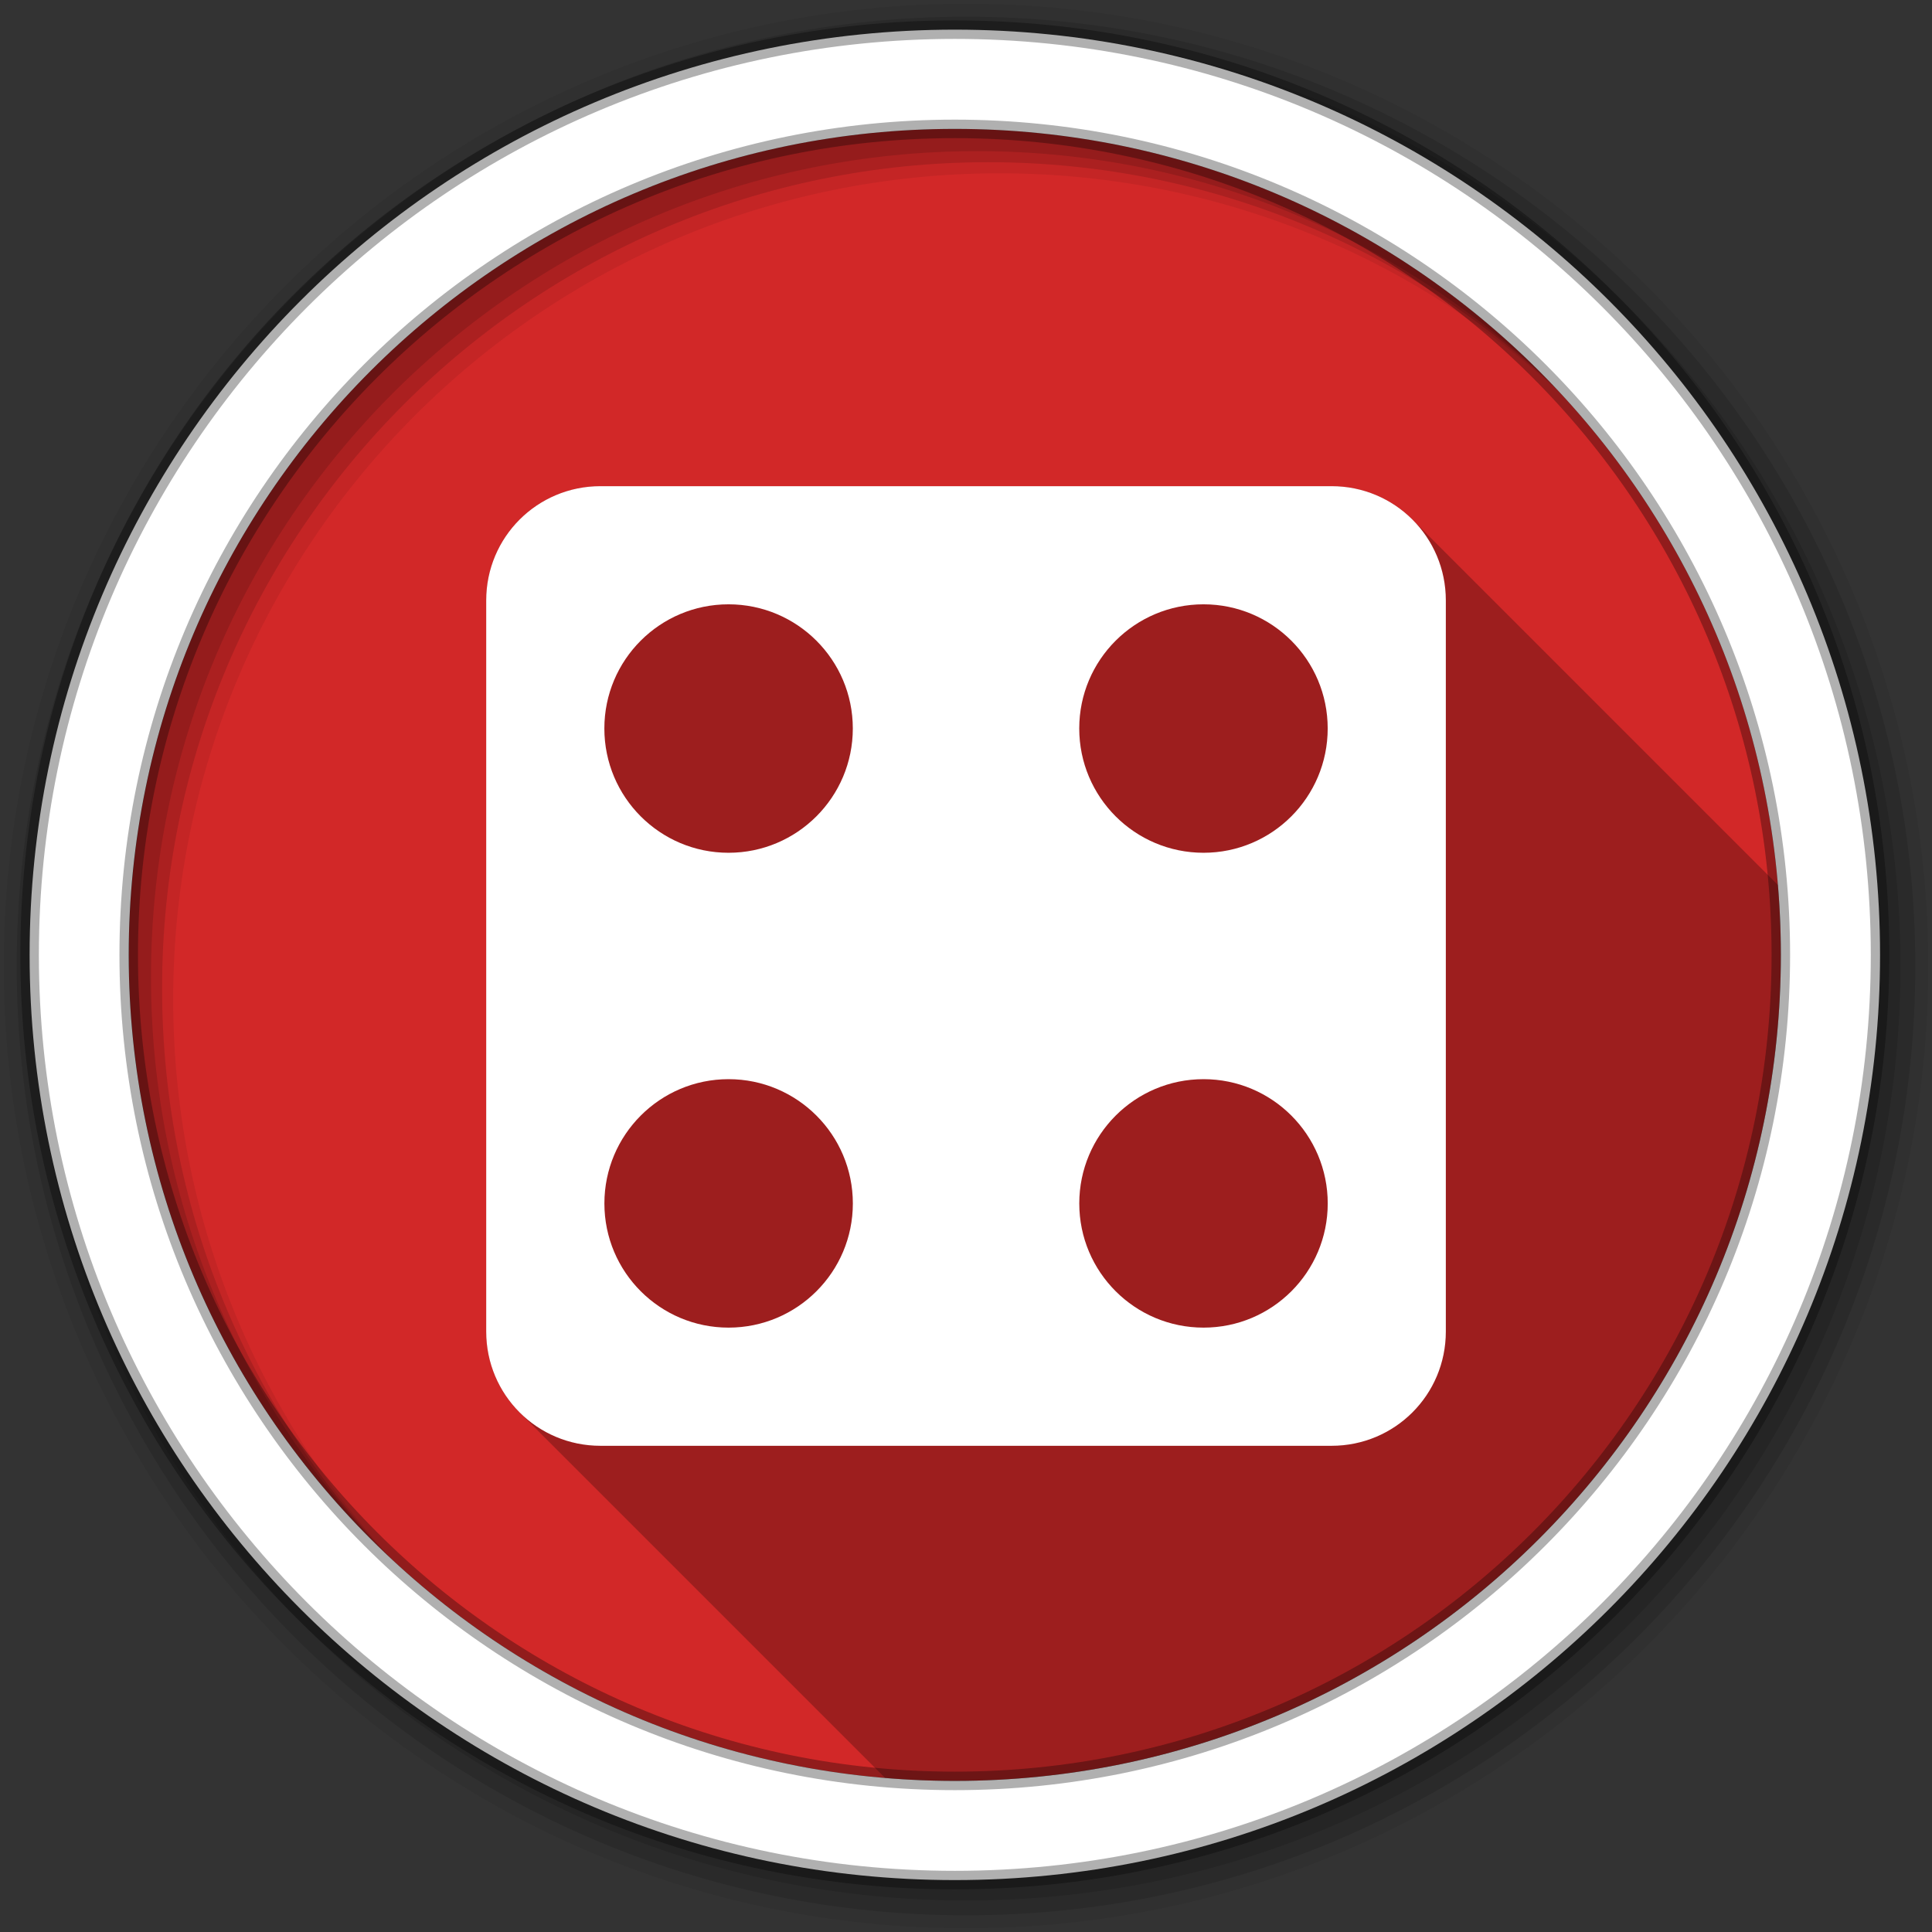<svg xmlns="http://www.w3.org/2000/svg" viewBox="0 0 512 512"><rect x="0" y="0" width="512" height="512" fill="#333333" stroke="none"/><g fill-rule="evenodd"><path fill="#d22828" d="m471.95 253.05c0 120.9-98.01 218.91-218.91 218.91s-218.91-98.01-218.91-218.91 98.01-218.91 218.91-218.91 218.91 98.01 218.91 218.91"/><path fill-opacity=".067" d="m256 1c-140.83 0-255 114.17-255 255s114.17 255 255 255 255-114.17 255-255-114.17-255-255-255m8.827 44.931c120.9 0 218.9 98 218.9 218.9s-98 218.9-218.9 218.9-218.93-98-218.93-218.9 98.03-218.9 218.93-218.9"/><g fill-opacity=".129"><path d="m256 4.43c-138.94 0-251.57 112.63-251.57 251.57s112.63 251.57 251.57 251.57 251.57-112.63 251.57-251.57-112.63-251.57-251.57-251.57m5.885 38.556c120.9 0 218.9 98 218.9 218.9s-98 218.9-218.9 218.9-218.93-98-218.93-218.9 98.03-218.9 218.93-218.9"/><path d="m256 8.36c-136.77 0-247.64 110.87-247.64 247.64s110.87 247.64 247.64 247.64 247.64-110.87 247.64-247.64-110.87-247.64-247.64-247.64m2.942 31.691c120.9 0 218.9 98 218.9 218.9s-98 218.9-218.9 218.9-218.93-98-218.93-218.9 98.03-218.9 218.93-218.9"/></g><path fill="#fff" stroke="#000" stroke-opacity=".31" stroke-width="4.904" d="m253.04 7.86c-135.42 0-245.19 109.78-245.19 245.19 0 135.42 109.78 245.19 245.19 245.19 135.42 0 245.19-109.78 245.19-245.19 0-135.42-109.78-245.19-245.19-245.19zm0 26.297c120.9 0 218.9 98 218.9 218.9s-98 218.9-218.9 218.9-218.93-98-218.93-218.9 98.03-218.9 218.93-218.9z"/></g><g fill-rule="evenodd"><path d="m159.13 128.84c-16.771 0-30.28 13.511-30.28 30.28v193.75c0 8.503 3.473 16.17 9.08 21.66l96.64 96.64c6.09 0.509 12.249 0.783 18.471 0.783 120.9 0 218.91-98.01 218.91-218.91 0-6.232-0.275-12.4-0.785-18.5l-96.63-96.63c-5.49-5.607-13.154-9.08-21.654-9.08h-193.75" opacity=".25"/><path fill="#fff" d="m159.13 128.84c-16.771 0-30.28 13.511-30.28 30.28v193.75c0 16.771 13.511 30.28 30.28 30.28h193.75c16.771 0 30.28-13.51 30.28-30.28v-193.75c0-16.771-13.51-30.28-30.28-30.28h-193.75m33.938 31.31c18.18 0 32.938 14.722 32.938 32.906 0 18.18-14.753 32.938-32.938 32.938-18.18 0-32.906-14.753-32.906-32.938 0-18.18 14.722-32.906 32.906-32.906m125.88 0c18.18 0 32.906 14.722 32.906 32.906 0 18.18-14.722 32.938-32.906 32.938-18.18 0-32.938-14.753-32.938-32.938 0-18.18 14.753-32.906 32.938-32.906m-125.87 125.84c18.18 0 32.938 14.753 32.938 32.938 0 18.18-14.753 32.906-32.938 32.906-18.18 0-32.906-14.722-32.906-32.906 0-18.18 14.722-32.938 32.906-32.938m125.88 0c18.18 0 32.906 14.753 32.906 32.938 0 18.18-14.722 32.906-32.906 32.906-18.18 0-32.938-14.722-32.938-32.906 0-18.18 14.753-32.938 32.938-32.938"/></g></svg>